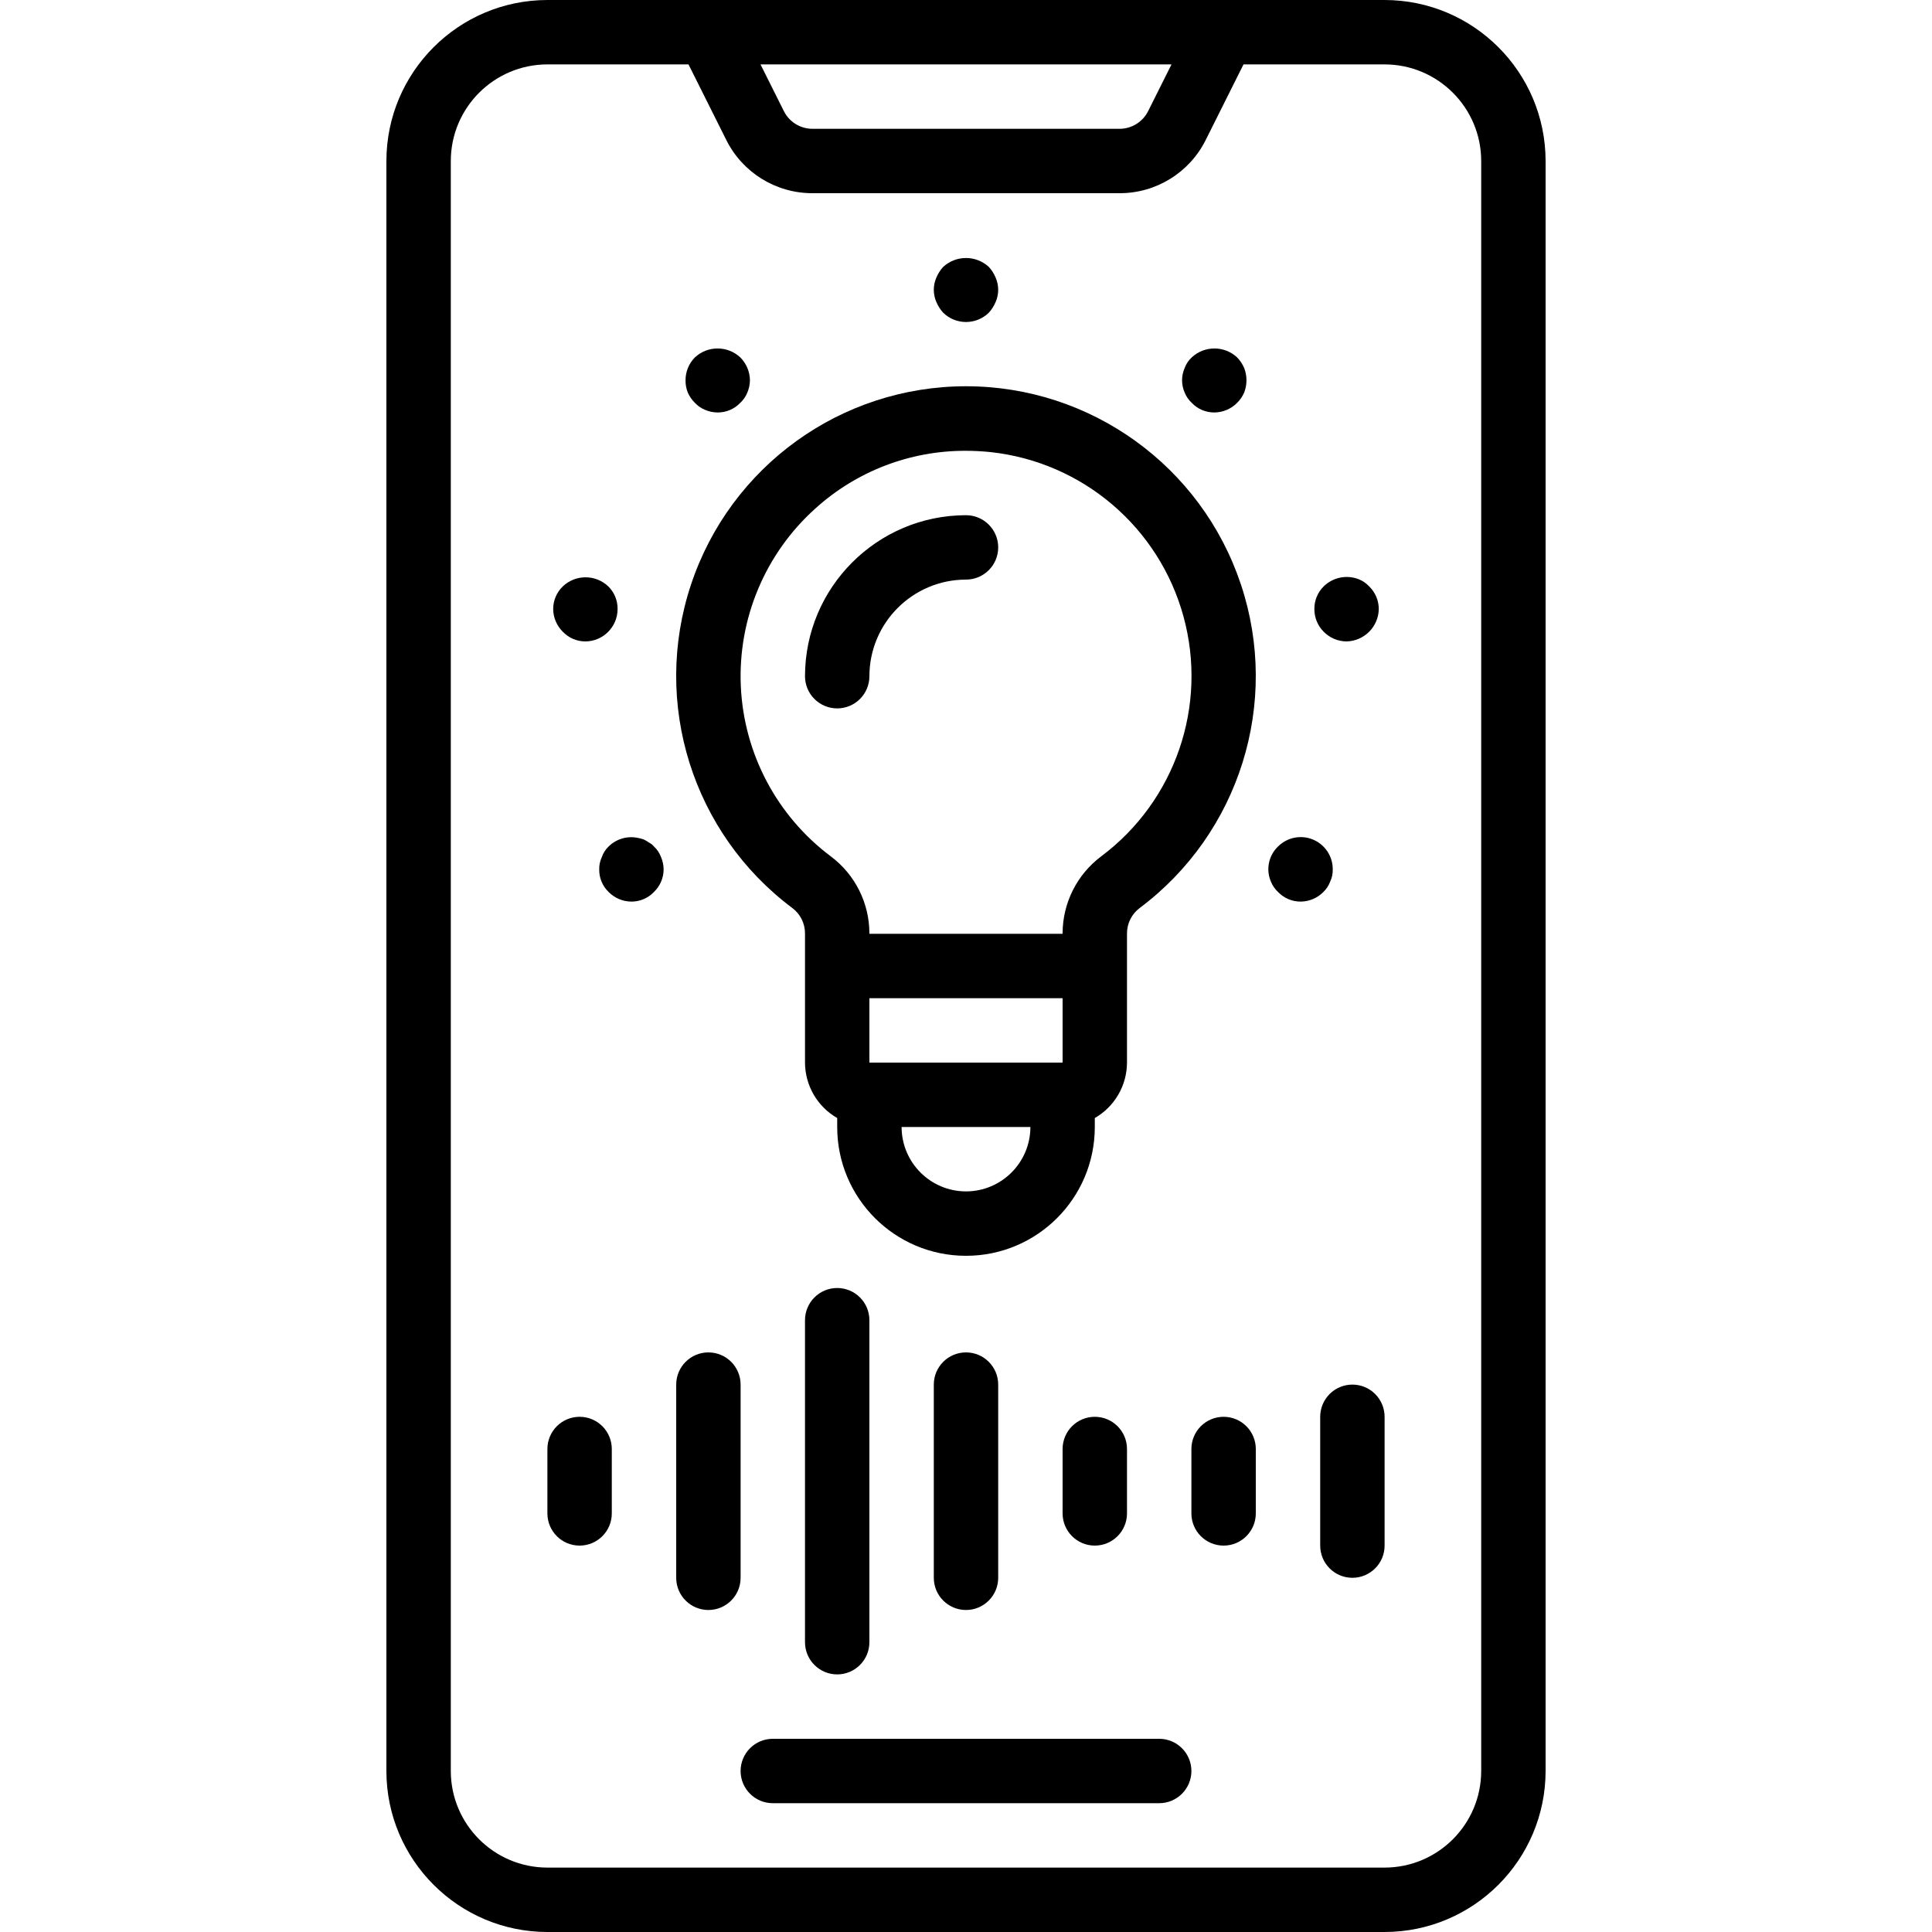 <?xml version="1.0" encoding="iso-8859-1"?>
<!-- Generator: Adobe Illustrator 19.0.0, SVG Export Plug-In . SVG Version: 6.00 Build 0)  -->
<svg version="1.1" id="Capa_1" xmlns="http://www.w3.org/2000/svg" xmlns:xlink="http://www.w3.org/1999/xlink" x="0px" y="0px"
	 viewBox="0 0 512 512" style="enable-background:new 0 0 512 512;" xml:space="preserve">
<g>
	<g>
		<g>
			<path d="M366.933,0h-42.667h-179.2c-23.553,0.028-42.639,19.114-42.667,42.667v426.667c0.028,23.553,19.114,42.639,42.667,42.667
				h221.867c23.553-0.028,42.639-19.114,42.667-42.667V42.667C409.572,19.114,390.486,0.028,366.933,0z M310.458,17.067
				l-6.175,12.35c-1.436,2.9-4.397,4.73-7.633,4.717h-81.3c-3.236,0.013-6.198-1.817-7.633-4.717l-6.175-12.35H310.458z
				 M392.533,469.333c-0.015,14.132-11.468,25.585-25.6,25.6H145.067c-14.132-0.015-25.585-11.468-25.6-25.6V42.667
				c0.015-14.132,11.468-25.585,25.6-25.6h37.392l9.992,19.983c4.314,8.694,13.194,14.181,22.9,14.15h81.3
				c9.706,0.031,18.586-5.456,22.9-14.15l9.992-19.983h37.392c14.132,0.015,25.585,11.468,25.6,25.6V469.333z"/>
			<path d="M307.2,460.8H204.8c-4.713,0-8.533,3.82-8.533,8.533s3.82,8.533,8.533,8.533h102.4c4.713,0,8.533-3.82,8.533-8.533
				S311.913,460.8,307.2,460.8z"/>
			<path d="M153.6,375.467c-2.264-0.001-4.435,0.897-6.035,2.498c-1.601,1.601-2.499,3.772-2.498,6.035v17.067
				c0,4.713,3.82,8.533,8.533,8.533s8.533-3.82,8.533-8.533V384c0.001-2.264-0.897-4.435-2.498-6.035
				C158.035,376.364,155.864,375.465,153.6,375.467z"/>
			<path d="M281.6,384v17.067c0,4.713,3.821,8.533,8.533,8.533s8.533-3.82,8.533-8.533V384c0-4.713-3.82-8.533-8.533-8.533
				S281.6,379.287,281.6,384z"/>
			<path d="M324.267,375.467c-2.264-0.001-4.435,0.897-6.035,2.498c-1.601,1.601-2.499,3.772-2.498,6.035v17.067
				c0,4.713,3.82,8.533,8.533,8.533s8.533-3.82,8.533-8.533V384c0.001-2.264-0.897-4.435-2.498-6.035
				C328.701,376.364,326.53,375.465,324.267,375.467z"/>
			<path d="M196.267,366.933c0-4.713-3.82-8.533-8.533-8.533s-8.533,3.82-8.533,8.533v51.2c0,4.713,3.82,8.533,8.533,8.533
				s8.533-3.82,8.533-8.533V366.933z"/>
			<path d="M247.467,366.933v51.2c0,4.713,3.82,8.533,8.533,8.533c4.713,0,8.533-3.82,8.533-8.533v-51.2
				c0-4.713-3.82-8.533-8.533-8.533C251.287,358.4,247.467,362.221,247.467,366.933z"/>
			<path d="M358.4,366.933c-2.264-0.001-4.435,0.897-6.035,2.498s-2.499,3.772-2.498,6.035V409.6c0,4.713,3.82,8.533,8.533,8.533
				s8.533-3.82,8.533-8.533v-34.133c0.001-2.264-0.897-4.435-2.498-6.035S360.664,366.932,358.4,366.933z"/>
			<path d="M213.333,349.867V435.2c0,4.713,3.821,8.533,8.533,8.533c4.713,0,8.533-3.82,8.533-8.533v-85.333
				c0-4.713-3.821-8.533-8.533-8.533C217.154,341.333,213.333,345.154,213.333,349.867z"/>
			<path d="M249.941,82.859c3.365,3.3,8.752,3.3,12.117,0c0.752-0.831,1.358-1.783,1.792-2.817c0.911-2.065,0.911-4.418,0-6.483
				c-0.431-1.035-1.037-1.988-1.791-2.817c-3.421-3.158-8.695-3.158-12.117,0c-0.754,0.829-1.36,1.782-1.792,2.817
				c-0.911,2.065-0.911,4.418,0,6.483C248.583,81.075,249.189,82.028,249.941,82.859z"/>
			<path d="M184.15,106.75c0.758,0.82,1.688,1.46,2.725,1.875c1.054,0.451,2.188,0.683,3.333,0.683
				c2.259,0.008,4.421-0.918,5.975-2.558c0.822-0.759,1.463-1.693,1.875-2.733c0.437-1.026,0.67-2.127,0.683-3.242
				c-0.028-2.276-0.946-4.451-2.558-6.059c-3.389-3.158-8.644-3.158-12.033,0c-1.593,1.614-2.482,3.792-2.475,6.059
				c-0.018,1.109,0.183,2.21,0.592,3.242C182.716,105.039,183.355,105.967,184.15,106.75z"/>
			<path d="M155.133,169.983c4.732-0.032,8.547-3.885,8.533-8.617c0.025-2.246-0.869-4.405-2.475-5.975
				c-3.373-3.2-8.66-3.2-12.033,0c-1.626,1.564-2.549,3.719-2.558,5.975c0.012,2.28,0.933,4.461,2.558,6.059
				C150.715,169.062,152.875,169.987,155.133,169.983z"/>
			<path d="M173.308,224.341c-0.347-0.429-0.781-0.779-1.275-1.025c-0.454-0.333-0.94-0.62-1.45-0.858
				c-0.529-0.187-1.072-0.329-1.625-0.425c-2.786-0.557-5.666,0.308-7.683,2.308c-0.817,0.779-1.432,1.746-1.792,2.817
				c-0.476,1.013-0.71,2.123-0.683,3.242c-0.034,2.248,0.861,4.41,2.475,5.975c1.598,1.626,3.779,2.547,6.059,2.558
				c2.259,0.007,4.421-0.919,5.975-2.558c1.626-1.563,2.549-3.719,2.558-5.975c-0.011-1.114-0.24-2.216-0.675-3.242
				C174.799,226.082,174.153,225.116,173.308,224.341z"/>
			<path d="M352.508,233.642c0.48-1.012,0.715-2.122,0.683-3.242c0.027-3.45-2.036-6.573-5.219-7.902s-6.855-0.601-9.289,1.843
				c-2.506,2.404-3.254,6.113-1.875,9.3c0.414,1.039,1.055,1.973,1.875,2.733c1.556,1.637,3.717,2.562,5.975,2.558
				c2.28-0.008,4.462-0.93,6.059-2.558C351.512,235.61,352.125,234.676,352.508,233.642z"/>
			<path d="M356.858,169.983c4.666-0.111,8.423-3.867,8.533-8.533c0.012-2.284-0.913-4.474-2.558-6.059
				c-0.755-0.822-1.687-1.463-2.725-1.875c-3.201-1.27-6.849-0.535-9.308,1.875c-1.619,1.596-2.513,3.786-2.475,6.059
				c-0.003,2.242,0.888,4.392,2.475,5.975C352.398,169.051,354.579,169.972,356.858,169.983z"/>
			<path d="M315.817,106.75c1.552,1.643,3.715,2.569,5.975,2.558c2.28-0.008,4.463-0.929,6.059-2.558
				c0.796-0.782,1.432-1.71,1.875-2.733c0.8-2.087,0.8-4.396,0-6.483c-0.451-1.044-1.087-1.998-1.875-2.817
				c-3.389-3.158-8.644-3.158-12.033,0c-0.842,0.775-1.485,1.741-1.875,2.817c-0.911,2.065-0.911,4.418,0,6.483
				C314.354,105.057,314.995,105.991,315.817,106.75z"/>
			<path d="M209.992,240.65L209.992,240.65c2.104,1.581,3.342,4.059,3.342,6.691V281.6c0.021,6.069,3.272,11.667,8.533,14.692v2.375
				c0,18.851,15.282,34.133,34.133,34.133s34.133-15.282,34.133-34.133v-2.375c5.261-3.025,8.513-8.623,8.533-14.692v-34.258
				c0.004-2.639,1.248-5.123,3.358-6.708c26.472-19.82,37.284-54.362,26.836-85.738c-10.448-31.376-39.808-52.541-72.878-52.535
				c-33.07,0.006-62.423,21.182-72.859,52.562C172.688,186.303,183.512,220.84,209.992,240.65z M256,315.733
				c-9.421-0.012-17.054-7.646-17.067-17.067h34.133C273.054,308.087,265.421,315.721,256,315.733z M281.6,281.6h-51.2v-17.067h51.2
				V281.6z M216.067,134.767c10.914-9.891,25.129-15.348,39.858-15.3c2.224,0.001,4.446,0.118,6.658,0.35
				c24.365,2.674,44.619,19.972,51.071,43.619c6.453,23.647-2.208,48.835-21.838,63.514c-6.417,4.817-10.2,12.368-10.217,20.392
				v0.125h-51.2v-0.125c-0.01-8.017-3.788-15.563-10.2-20.375c-14.312-10.708-23.073-27.266-23.873-45.122
				S202.77,146.712,216.067,134.767z"/>
			<path d="M221.867,187.733c2.264,0.001,4.435-0.897,6.035-2.498c1.601-1.601,2.499-3.772,2.498-6.035
				c0.015-14.132,11.468-25.585,25.6-25.6c4.713,0,8.533-3.821,8.533-8.533s-3.82-8.533-8.533-8.533
				c-23.553,0.028-42.639,19.114-42.667,42.667c-0.001,2.264,0.897,4.435,2.498,6.035S219.603,187.735,221.867,187.733z"/>
		</g>
	</g>
</g>
<g>
</g>
<g>
</g>
<g>
</g>
<g>
</g>
<g>
</g>
<g>
</g>
<g>
</g>
<g>
</g>
<g>
</g>
<g>
</g>
<g>
</g>
<g>
</g>
<g>
</g>
<g>
</g>
<g>
</g>
</svg>
